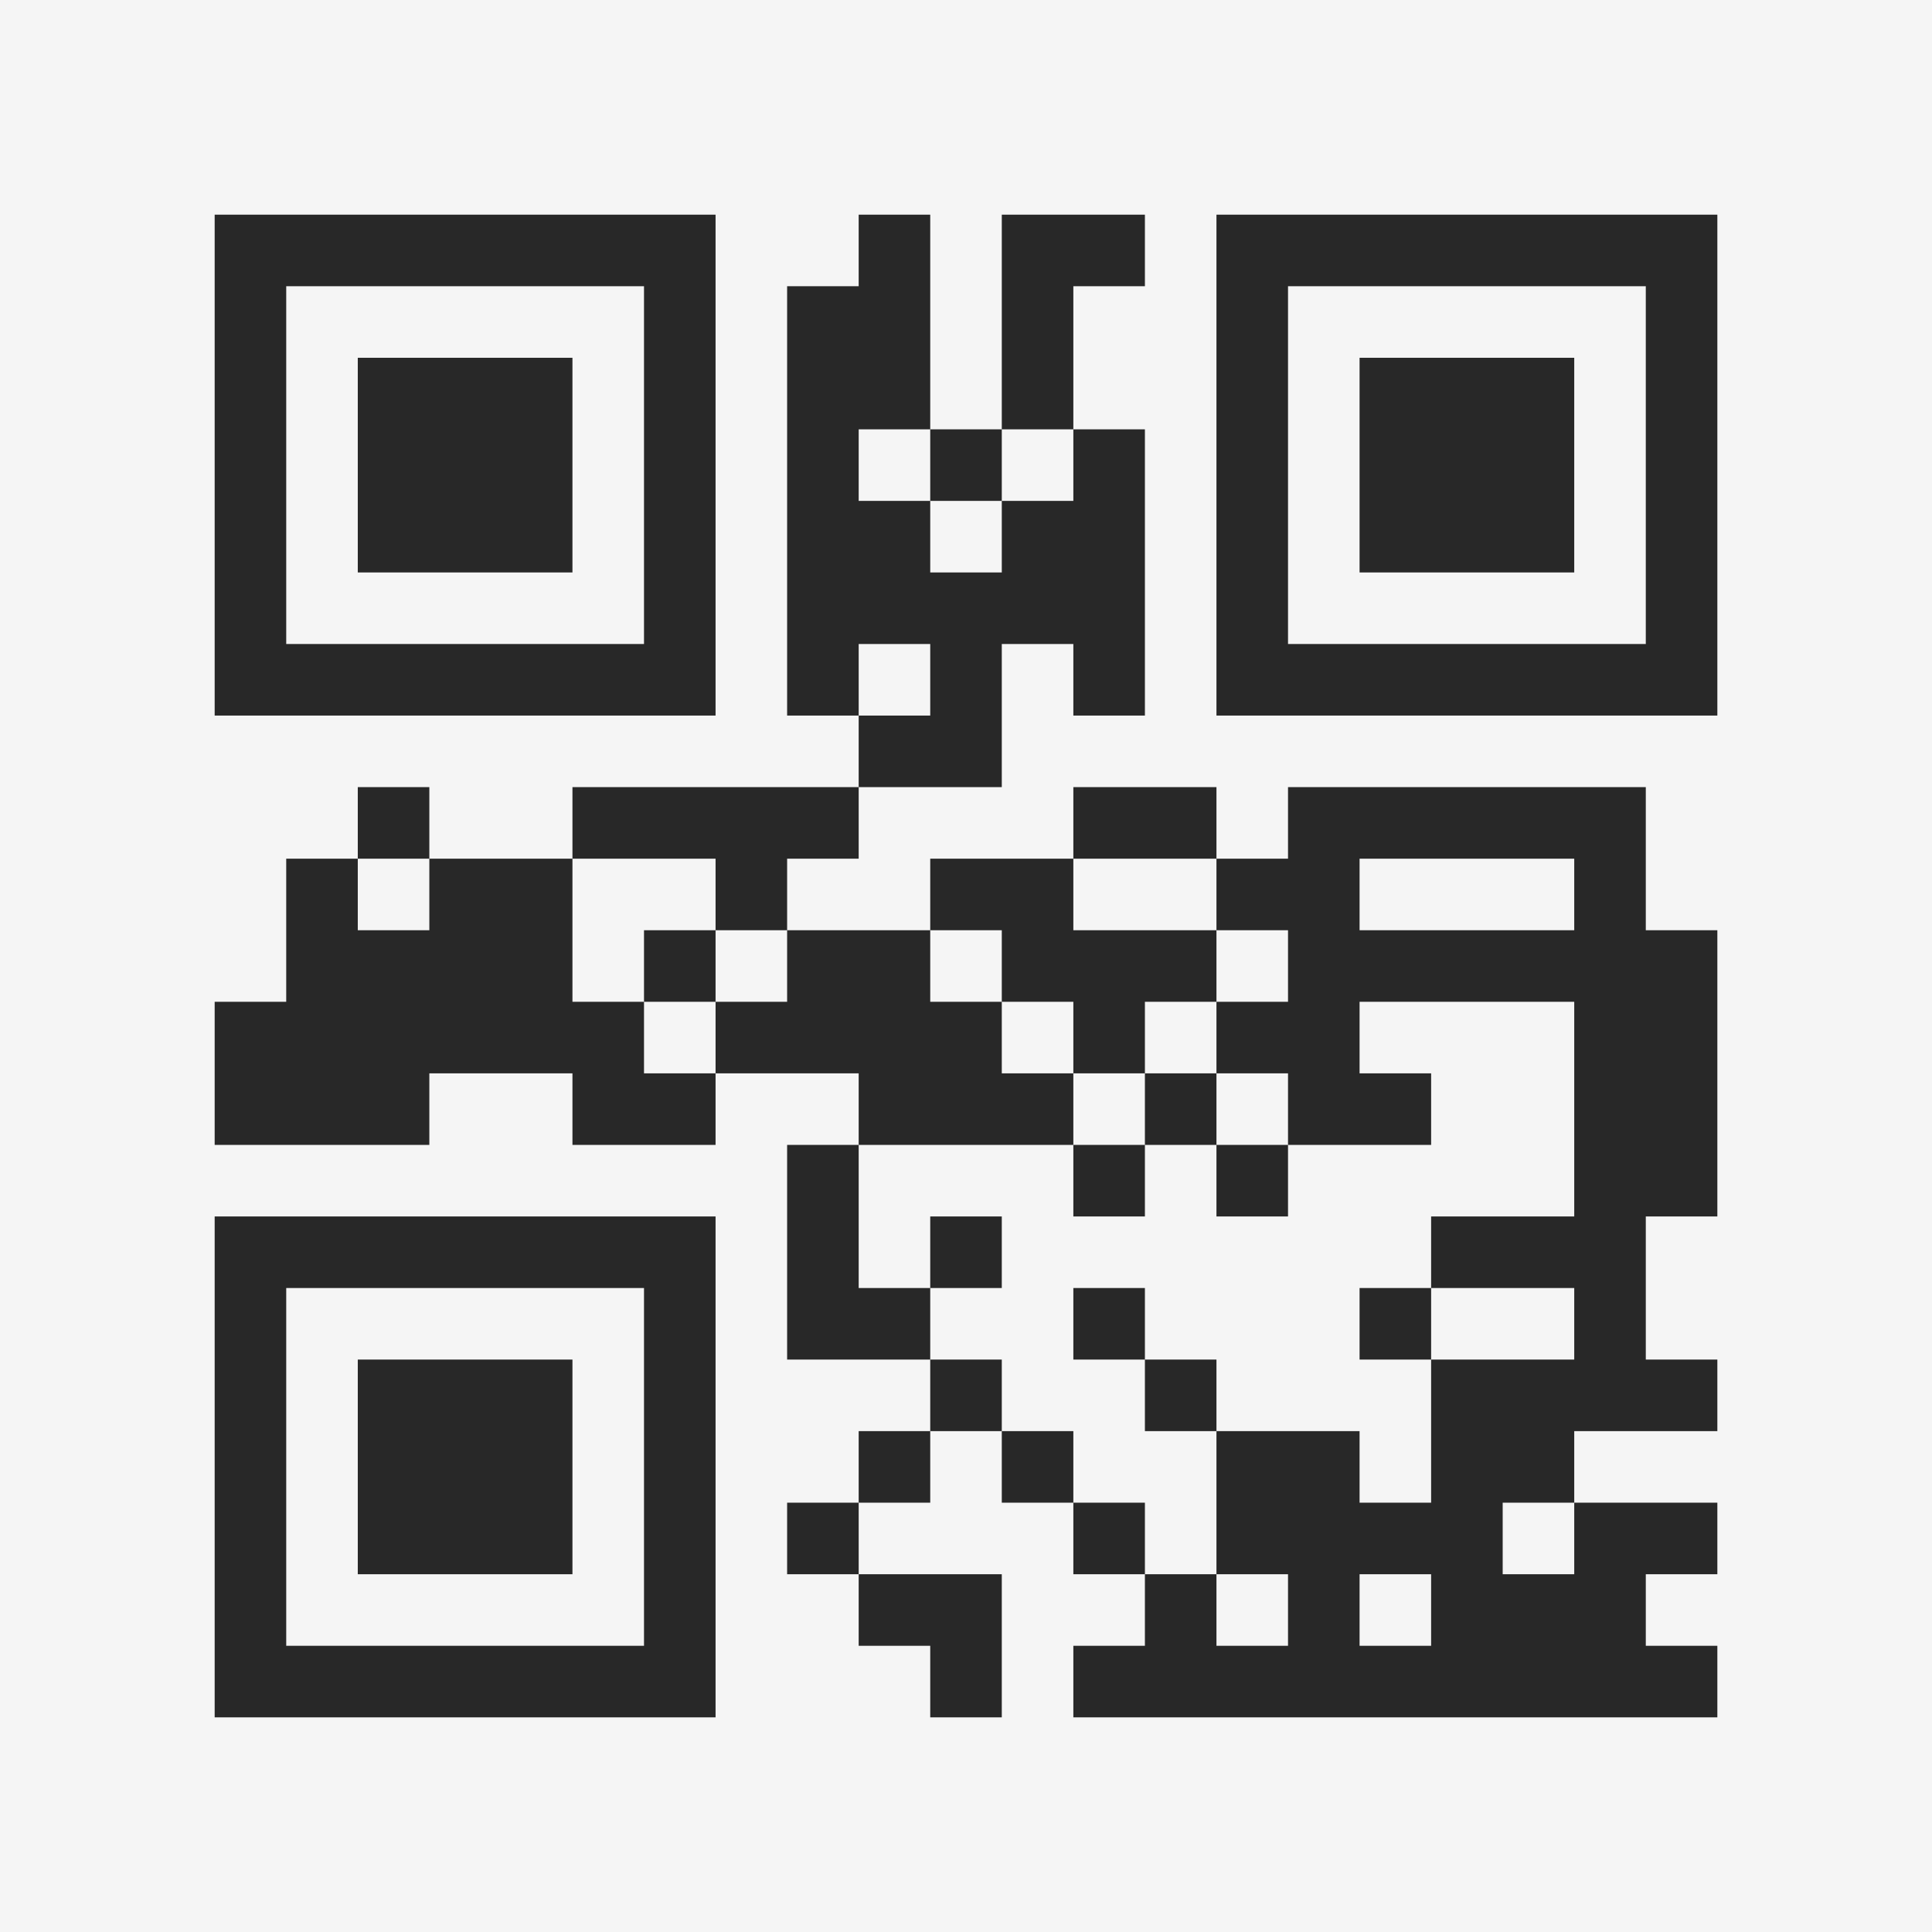 <?xml version="1.0" encoding="UTF-8"?>
<svg xmlns="http://www.w3.org/2000/svg" version="1.1" width="400" height="400" viewBox="0 0 400 400"><rect x="0" y="0" width="400" height="400" fill="#f5f5f5"/><g transform="scale(14.815)"><g transform="translate(3,3)"><path fill-rule="evenodd" d="M9 0L9 1L8 1L8 7L9 7L9 8L5 8L5 9L3 9L3 8L2 8L2 9L1 9L1 11L0 11L0 13L3 13L3 12L5 12L5 13L7 13L7 12L9 12L9 13L8 13L8 16L10 16L10 17L9 17L9 18L8 18L8 19L9 19L9 20L10 20L10 21L11 21L11 19L9 19L9 18L10 18L10 17L11 17L11 18L12 18L12 19L13 19L13 20L12 20L12 21L21 21L21 20L20 20L20 19L21 19L21 18L19 18L19 17L21 17L21 16L20 16L20 14L21 14L21 10L20 10L20 8L15 8L15 9L14 9L14 8L12 8L12 9L10 9L10 10L8 10L8 9L9 9L9 8L11 8L11 6L12 6L12 7L13 7L13 3L12 3L12 1L13 1L13 0L11 0L11 3L10 3L10 0ZM9 3L9 4L10 4L10 5L11 5L11 4L12 4L12 3L11 3L11 4L10 4L10 3ZM9 6L9 7L10 7L10 6ZM2 9L2 10L3 10L3 9ZM5 9L5 11L6 11L6 12L7 12L7 11L8 11L8 10L7 10L7 9ZM12 9L12 10L14 10L14 11L13 11L13 12L12 12L12 11L11 11L11 10L10 10L10 11L11 11L11 12L12 12L12 13L9 13L9 15L10 15L10 16L11 16L11 17L12 17L12 18L13 18L13 19L14 19L14 20L15 20L15 19L14 19L14 17L16 17L16 18L17 18L17 16L19 16L19 15L17 15L17 14L19 14L19 11L16 11L16 12L17 12L17 13L15 13L15 12L14 12L14 11L15 11L15 10L14 10L14 9ZM16 9L16 10L19 10L19 9ZM6 10L6 11L7 11L7 10ZM13 12L13 13L12 13L12 14L13 14L13 13L14 13L14 14L15 14L15 13L14 13L14 12ZM10 14L10 15L11 15L11 14ZM12 15L12 16L13 16L13 17L14 17L14 16L13 16L13 15ZM16 15L16 16L17 16L17 15ZM18 18L18 19L19 19L19 18ZM16 19L16 20L17 20L17 19ZM0 0L0 7L7 7L7 0ZM1 1L1 6L6 6L6 1ZM2 2L2 5L5 5L5 2ZM14 0L14 7L21 7L21 0ZM15 1L15 6L20 6L20 1ZM16 2L16 5L19 5L19 2ZM0 14L0 21L7 21L7 14ZM1 15L1 20L6 20L6 15ZM2 16L2 19L5 19L5 16Z" fill="#282828"/></g></g></svg>
